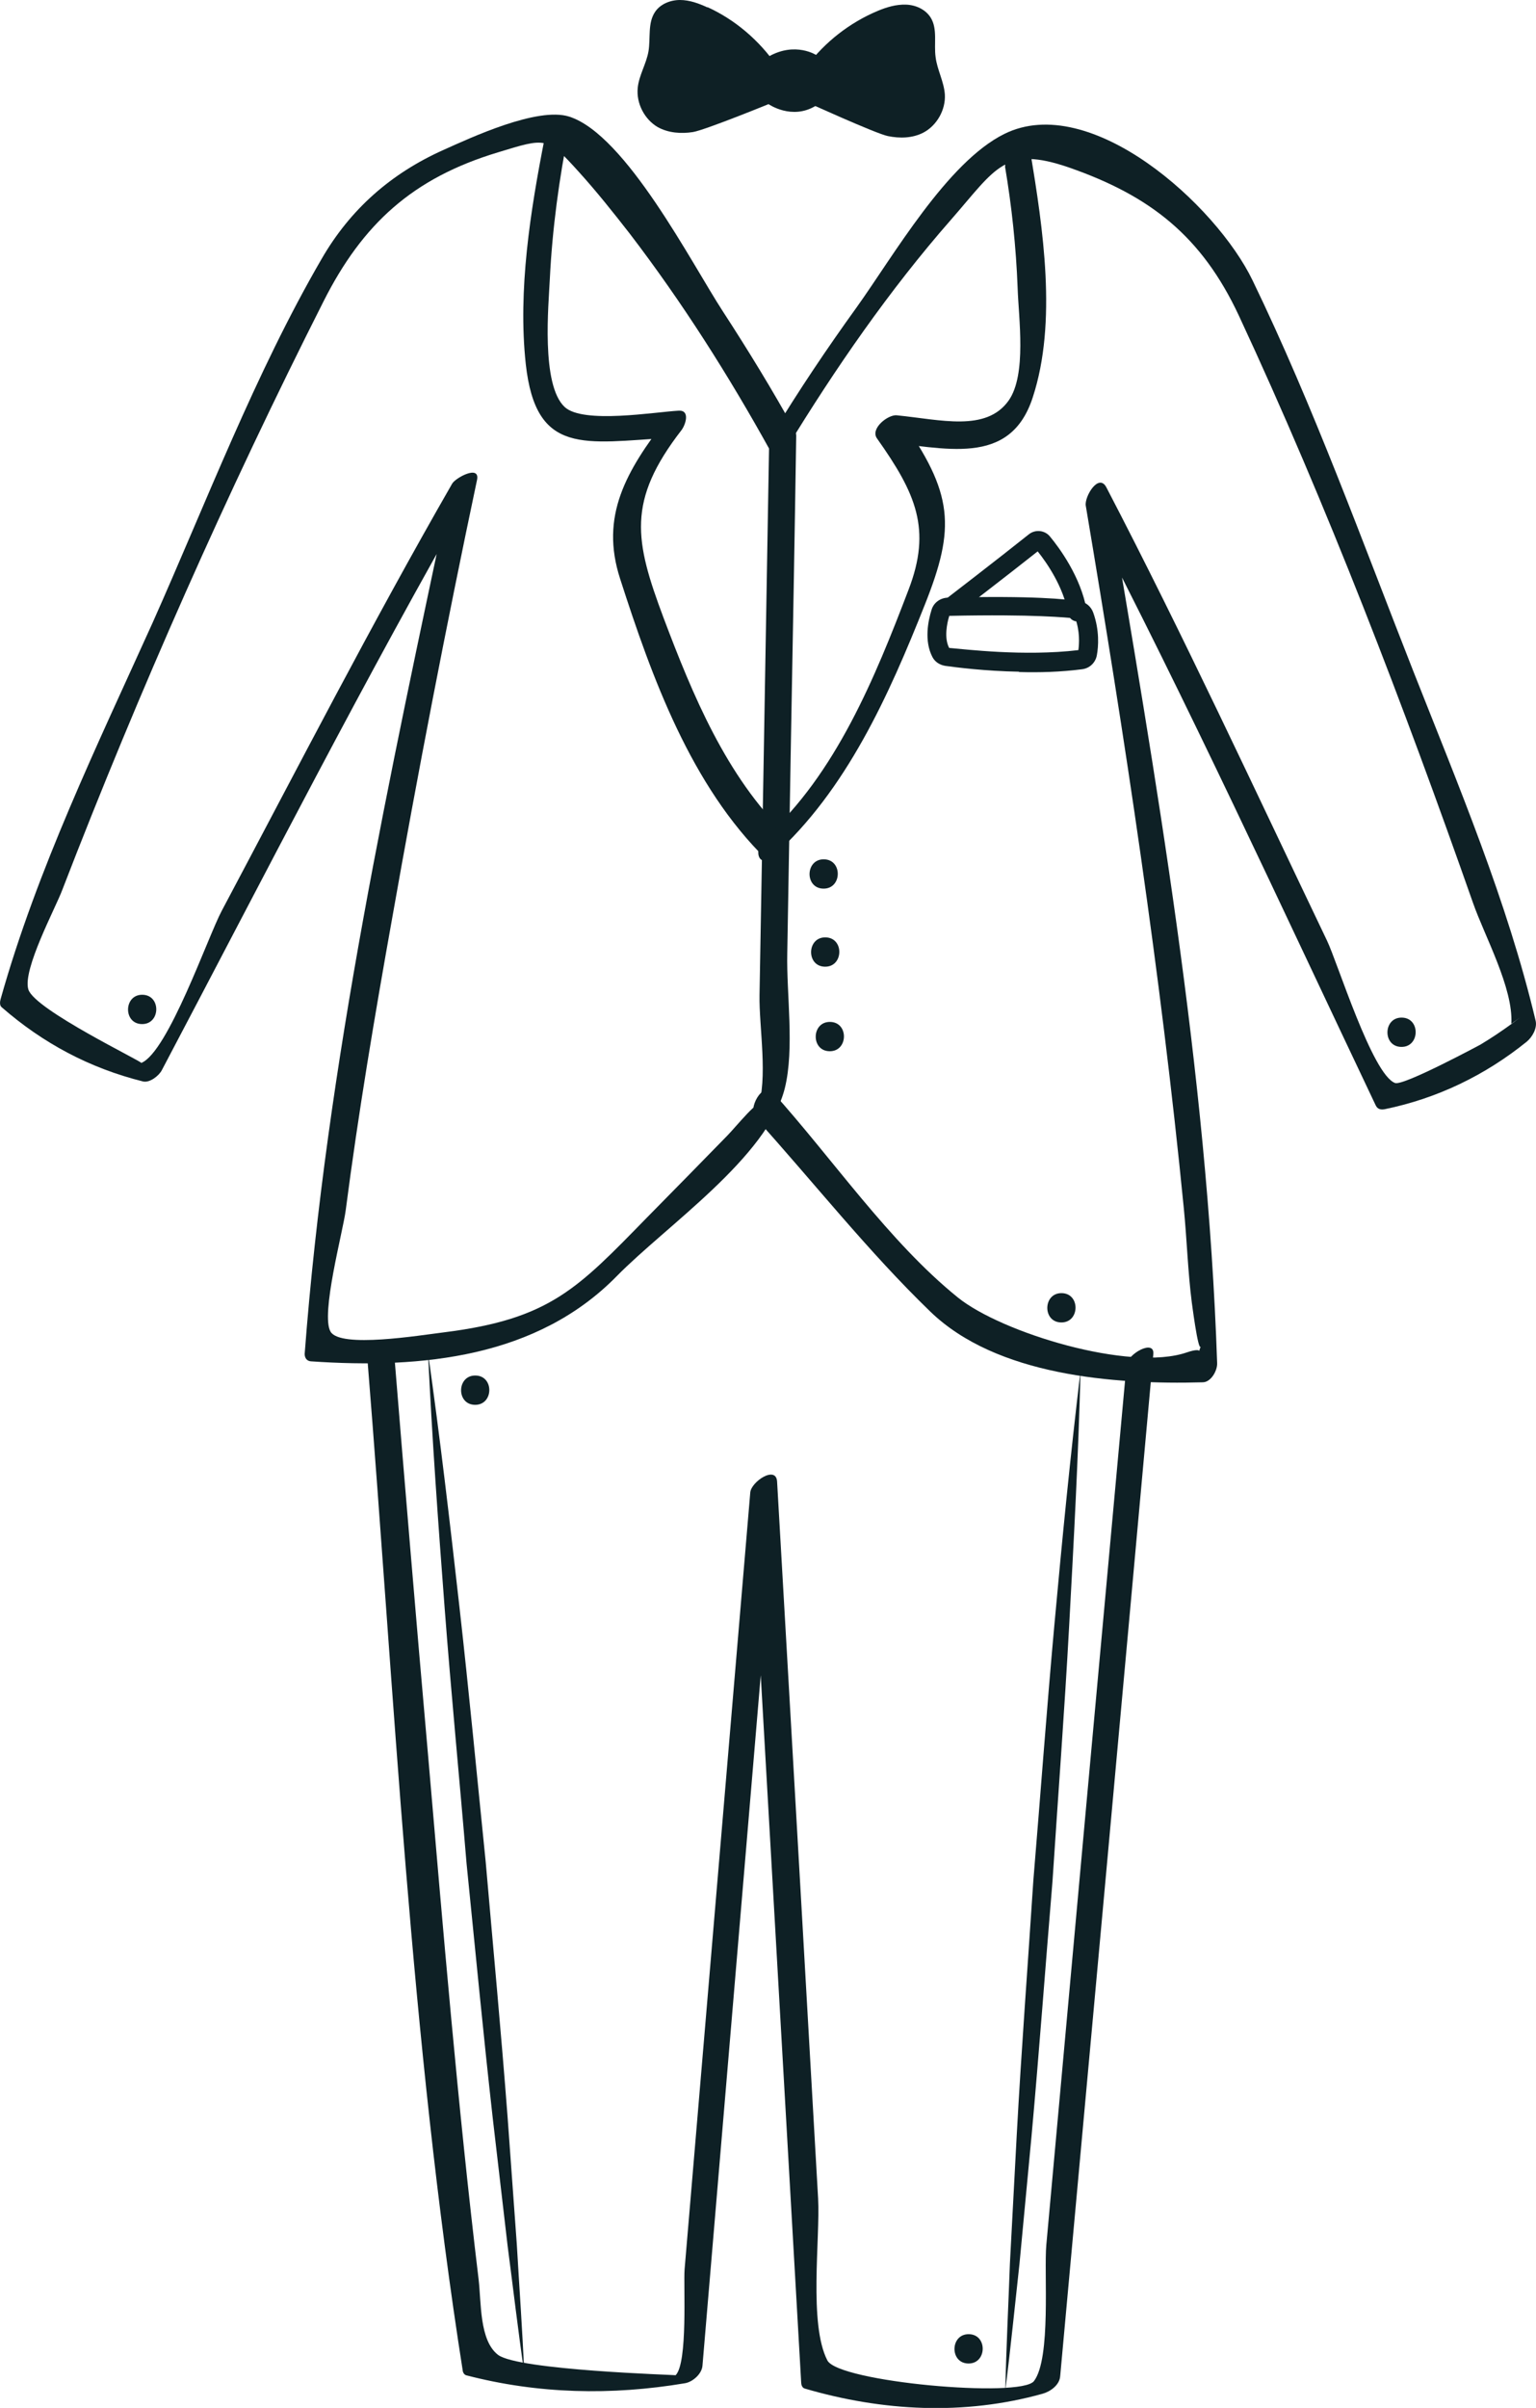 <?xml version="1.0" encoding="UTF-8"?>
<svg id="Capa_2" xmlns="http://www.w3.org/2000/svg" viewBox="0 0 49.81 78.04">
  <defs>
    <style>
      .cls-1 {
        fill: #0e2025;
      }
    </style>
  </defs>
  <g id="OBJECTS">
    <g>
      <path class="cls-1" d="M25.78,13.96c-.73-1.32-1.52-2.61-2.34-3.87-1.01-1.55-3.14-5.72-4.98-6.31-1.03-.33-3.21.69-4.08,1.08-1.7.76-3.02,1.92-3.95,3.53-2.15,3.7-3.74,7.89-5.48,11.79C3.16,24.14,1.2,28.18.02,32.38c-.02.07-.04.2.03.26,1.34,1.17,2.86,1.98,4.59,2.41.22.05.52-.19.61-.37,3.34-6.33,6.6-12.73,10.16-18.93-.27.04-.54.08-.81.13-1.95,9.21-4.01,18.6-4.72,28,0,.13.07.23.2.24,3.62.25,7.34-.13,9.92-2.76,1.61-1.64,4.89-3.85,5.45-6.09.32-1.29.05-3.06.08-4.38.04-2.32.08-4.63.12-6.95.06-3.27.12-6.54.17-9.81,0-.53-.87-.06-.88.33-.06,3.48-.12,6.96-.18,10.44-.04,2.45-.09,4.9-.13,7.35-.02,1.02.29,2.73-.07,3.7.19-.52-.74.62-.97.85-.87.89-1.74,1.78-2.61,2.66-2.25,2.3-3.14,3.29-6.58,3.72-.81.1-3.36.52-3.68-.02-.33-.55.4-3.24.49-3.93.41-3.16.94-6.3,1.5-9.43.84-4.76,1.76-9.52,2.76-14.25.1-.5-.71-.06-.81.13-2.61,4.54-5.01,9.21-7.47,13.84-.44.82-1.74,4.58-2.61,4.93.07-.03-3.45-1.72-3.66-2.38-.2-.64.89-2.66,1.1-3.23,2.49-6.45,5.35-12.9,8.47-19.07,1.27-2.52,2.9-4,5.65-4.83,1.58-.48,1.59-.52,2.63.63.58.64,1.12,1.32,1.65,2,1.7,2.22,3.21,4.6,4.56,7.04.19.35,1-.28.79-.66Z"/>
      <path class="cls-1" d="M17.66,4.49c-.46,2.34-.87,4.91-.61,7.31.33,2.98,1.9,2.55,4.66,2.39-.03-.21-.06-.42-.09-.63-1.32,1.71-2.17,3.17-1.51,5.2,1.03,3.2,2.3,6.71,4.75,9.1.29.28.94-.51.63-.81-1.94-1.89-3.03-4.53-3.97-7.02-.94-2.51-1.2-3.79.58-6.09.13-.17.29-.65-.09-.63-.76.04-3.1.44-3.7-.12-.77-.72-.52-3.31-.48-4.15.08-1.62.3-3.25.62-4.84.12-.58-.71-.07-.79.3h0Z"/>
      <path class="cls-1" d="M25.5,14.54c1.58-2.59,3.34-5.14,5.34-7.42,1.47-1.68,1.74-2.41,3.83-1.69,2.64.92,4.3,2.23,5.5,4.79,2.87,6.16,5.35,12.65,7.6,19.05.37,1.06,1.31,2.76,1.24,3.91.37-.27.37-.27,0,.01-.33.24-.66.46-1.01.67.09-.05-2.48,1.34-2.76,1.24-.74-.27-1.87-3.92-2.21-4.62-2.35-4.91-4.64-9.86-7.15-14.68-.25-.49-.72.3-.67.59,1.27,7.55,2.43,15.15,3.18,22.78.1,1.01.13,2.05.26,3.06-.01-.1.2,1.6.29,1.41-.15.33.17-.02-.45.19-1.85.64-6.02-.64-7.43-1.78-2.24-1.81-4.07-4.51-6.01-6.66-.31-.34-.82.54-.55.84,1.88,2.08,3.66,4.34,5.67,6.28,2.14,2.07,5.94,2.37,8.83,2.29.27,0,.48-.38.47-.62-.32-9.46-1.99-18.96-3.56-28.28-.22.2-.45.39-.67.59,3.31,6.35,6.3,12.87,9.37,19.33.06.13.16.15.29.13,1.71-.35,3.26-1.1,4.61-2.19.18-.15.34-.43.29-.67-.92-3.88-2.51-7.64-3.97-11.34-1.66-4.22-3.23-8.57-5.21-12.66-1.18-2.45-5.26-6.13-8.05-4.75-1.86.92-3.6,3.96-4.79,5.62-.96,1.33-1.88,2.7-2.73,4.1-.27.45.1,1.08.46.49h0Z"/>
      <path class="cls-1" d="M32.59,5.39c.22,1.3.36,2.62.41,3.94.03.97.3,2.81-.29,3.65-.73,1.03-2.21.62-3.63.48-.28-.03-.87.43-.64.75,1.26,1.78,1.78,2.94,1.02,4.91-1.08,2.83-2.36,5.97-4.65,8.03-.39.35-.24,1.05.27.59,2.37-2.13,3.75-5.22,4.91-8.14,1-2.51.94-3.6-.79-6.04-.21.25-.43.5-.64.75,2.07.2,4.19.85,4.93-1.43.8-2.44.33-5.49-.08-7.97-.09-.52-.88.09-.81.47h0Z"/>
      <path class="cls-1" d="M33.05,21.77c-1.11-.02-2.04-.14-2.4-.19-.18-.03-.33-.13-.41-.28-.28-.53-.14-1.19-.03-1.54h0c.07-.23.28-.38.52-.39,2.76-.07,3.88.05,4.29.12.2.03.36.17.43.36.21.58.17,1.11.12,1.38-.04.24-.23.43-.48.46-.69.09-1.4.11-2.05.09ZM30.78,19.97c-.07.23-.17.71,0,1.03.51.04,2.42.28,4.19.07.03-.22.05-.61-.1-1.03-.27-.02-1.31-.14-4.09-.08ZM30.5,19.84h0s0,0,0,0Z"/>
      <path class="cls-1" d="M34.93,20.14c-.14,0-.27-.11-.29-.25-.15-.87-.7-1.66-.99-2.02-.97.77-2.64,2.05-2.64,2.05l-.37-.48s1.77-1.36,2.72-2.12c.21-.17.52-.14.69.07.29.35,1,1.3,1.19,2.39.03.17-.08.32-.25.35-.02,0-.04,0-.06,0Z"/>
      <path class="cls-1" d="M11.92,44.12c.88,10.88,1.39,21.95,3.09,32.74.02.06.05.1.1.12,2.34.61,4.72.66,7.1.26.25-.04.55-.3.57-.57.81-9.55,1.61-19.1,2.42-28.66-.29.12-.58.23-.87.35.55,9.61,1.1,19.23,1.65,28.84,0,.07.02.18.11.21,2.52.74,5.18.88,7.72.17.25-.07.55-.28.57-.57,1.01-11.04,2.02-22.08,3.02-33.12.05-.5-.83-.02-.87.35-.87,9.51-1.74,19.02-2.6,28.52-.08.9.16,3.67-.4,4.41-.43.56-6.34.03-6.7-.67-.61-1.18-.23-3.95-.3-5.25-.17-3.04-.35-6.08-.52-9.12-.27-4.7-.54-9.41-.81-14.11-.03-.54-.84,0-.87.35-.71,8.39-1.42,16.79-2.13,25.18-.04.53.11,3.02-.29,3.43.01-.01-5.1-.16-5.76-.66-.61-.47-.54-1.7-.63-2.45-.68-5.65-1.15-11.33-1.64-17-.39-4.42-.76-8.84-1.12-13.27-.03-.4-.89.13-.85.52h0Z"/>
      <path class="cls-1" d="M13.88,43.85c.39,2.74.71,5.49,1.02,8.24.31,2.75.57,5.5.85,8.25.24,2.76.5,5.51.71,8.27l.3,4.14c.08,1.38.18,2.76.24,4.15-.2-1.37-.36-2.74-.54-4.12l-.48-4.12c-.31-2.75-.57-5.5-.85-8.26-.23-2.76-.5-5.51-.71-8.27-.21-2.76-.41-5.52-.54-8.28Z"/>
      <path class="cls-1" d="M35.04,44.43c-.07,2.77-.22,5.53-.37,8.28-.15,2.76-.36,5.51-.54,8.27-.23,2.75-.43,5.51-.68,8.26l-.39,4.13c-.15,1.37-.29,2.75-.46,4.12.03-1.38.1-2.76.15-4.14l.22-4.14c.15-2.76.36-5.51.54-8.27.23-2.75.43-5.51.68-8.26.25-2.75.52-5.5.85-8.25Z"/>
      <path class="cls-1" d="M22.94.24C22.66.11,22.36,0,22.05,0c-.31,0-.64.13-.81.39-.24.36-.14.84-.21,1.27-.07.41-.31.78-.35,1.19-.05.5.22,1.02.65,1.27.34.19.76.22,1.14.16.39-.06,2.67-.99,2.83-1.06.33-.13.42-.12.27-.45-.1-.23-.24-.44-.39-.65-.56-.81-1.34-1.48-2.24-1.89Z"/>
      <path class="cls-1" d="M28.47.35c.29-.12.59-.21.91-.2.31.01.63.15.8.42.23.37.1.85.16,1.28.05.41.27.79.3,1.21.03.5-.26,1.01-.7,1.24-.35.18-.76.19-1.15.11s-2.63-1.1-2.79-1.17c-.32-.15-.42-.13-.25-.46.11-.22.26-.43.41-.63.59-.79,1.4-1.42,2.31-1.8Z"/>
      <path class="cls-1" d="M24.93,1.83s-.36.76,0,1.55c0,0,.75.52,1.52.05,0,0,.36-.69.03-1.64,0,0-.68-.45-1.55.04Z"/>
      <path class="cls-1" d="M26.7,28.8c.61.01.63-.94.02-.95-.61-.01-.63.94-.02.95h0Z"/>
      <path class="cls-1" d="M26.75,31.33c.61.01.63-.94.02-.95-.61-.01-.63.94-.02.95h0Z"/>
      <path class="cls-1" d="M26.9,34.07c.61.01.63-.94.02-.95-.61-.01-.63.94-.02.95h0Z"/>
      <path class="cls-1" d="M34.41,42.86c.61.01.63-.94.02-.95-.61-.01-.63.94-.02.95h0Z"/>
      <path class="cls-1" d="M45.44,33.93c.61.01.63-.94.02-.95-.61-.01-.63.94-.02.95h0Z"/>
      <path class="cls-1" d="M4.6,33.19c.61.01.63-.94.02-.95-.61-.01-.63.94-.02.95h0Z"/>
      <path class="cls-1" d="M15.4,45.53c.61.01.63-.94.02-.95-.61-.01-.63.94-.02.95h0Z"/>
      <path class="cls-1" d="M31.4,76.6c.61.01.63-.94.02-.95-.61-.01-.63.94-.02.95h0Z"/>
      <g>
        <line class="cls-1" x1="24.79" y1="36.26" x2="24.74" y2="38.78"/>
        <line class="cls-1" x1="23.86" y1="36.98" x2="23.81" y2="39.5"/>
        <line class="cls-1" x1="22.93" y1="38.03" x2="22.88" y2="40.22"/>
        <line class="cls-1" x1="22" y1="38.74" x2="21.95" y2="40.94"/>
        <line class="cls-1" x1="21.06" y1="39.89" x2="21.03" y2="41.66"/>
        <line class="cls-1" x1="20.13" y1="40.8" x2="20.1" y2="42.37"/>
        <line class="cls-1" x1="19.2" y1="41.82" x2="19.17" y2="43.09"/>
        <line class="cls-1" x1="18.27" y1="42.55" x2="18.24" y2="43.81"/>
        <line class="cls-1" x1="17.35" y1="42.95" x2="17.32" y2="44.53"/>
        <line class="cls-1" x1="16.43" y1="43.35" x2="16.39" y2="45.25"/>
      </g>
      <g>
        <line class="cls-1" x1="25.65" y1="36.56" x2="25.6" y2="38.8"/>
        <line class="cls-1" x1="26.54" y1="37.56" x2="26.5" y2="39.56"/>
        <line class="cls-1" x1="27.43" y1="38.73" x2="27.4" y2="40.31"/>
        <line class="cls-1" x1="28.35" y1="39.84" x2="28.29" y2="41.07"/>
        <line class="cls-1" x1="29.21" y1="40.81" x2="29.19" y2="41.82"/>
        <line class="cls-1" x1="30.11" y1="41.72" x2="30.09" y2="42.58"/>
        <line class="cls-1" x1="31" y1="42.51" x2="30.99" y2="43.34"/>
        <line class="cls-1" x1="31.91" y1="42.83" x2="31.88" y2="44.09"/>
        <line class="cls-1" x1="32.81" y1="43.27" x2="32.78" y2="44.85"/>
        <line class="cls-1" x1="33.72" y1="43.71" x2="33.68" y2="45.6"/>
      </g>
    </g>
  </g>
</svg>